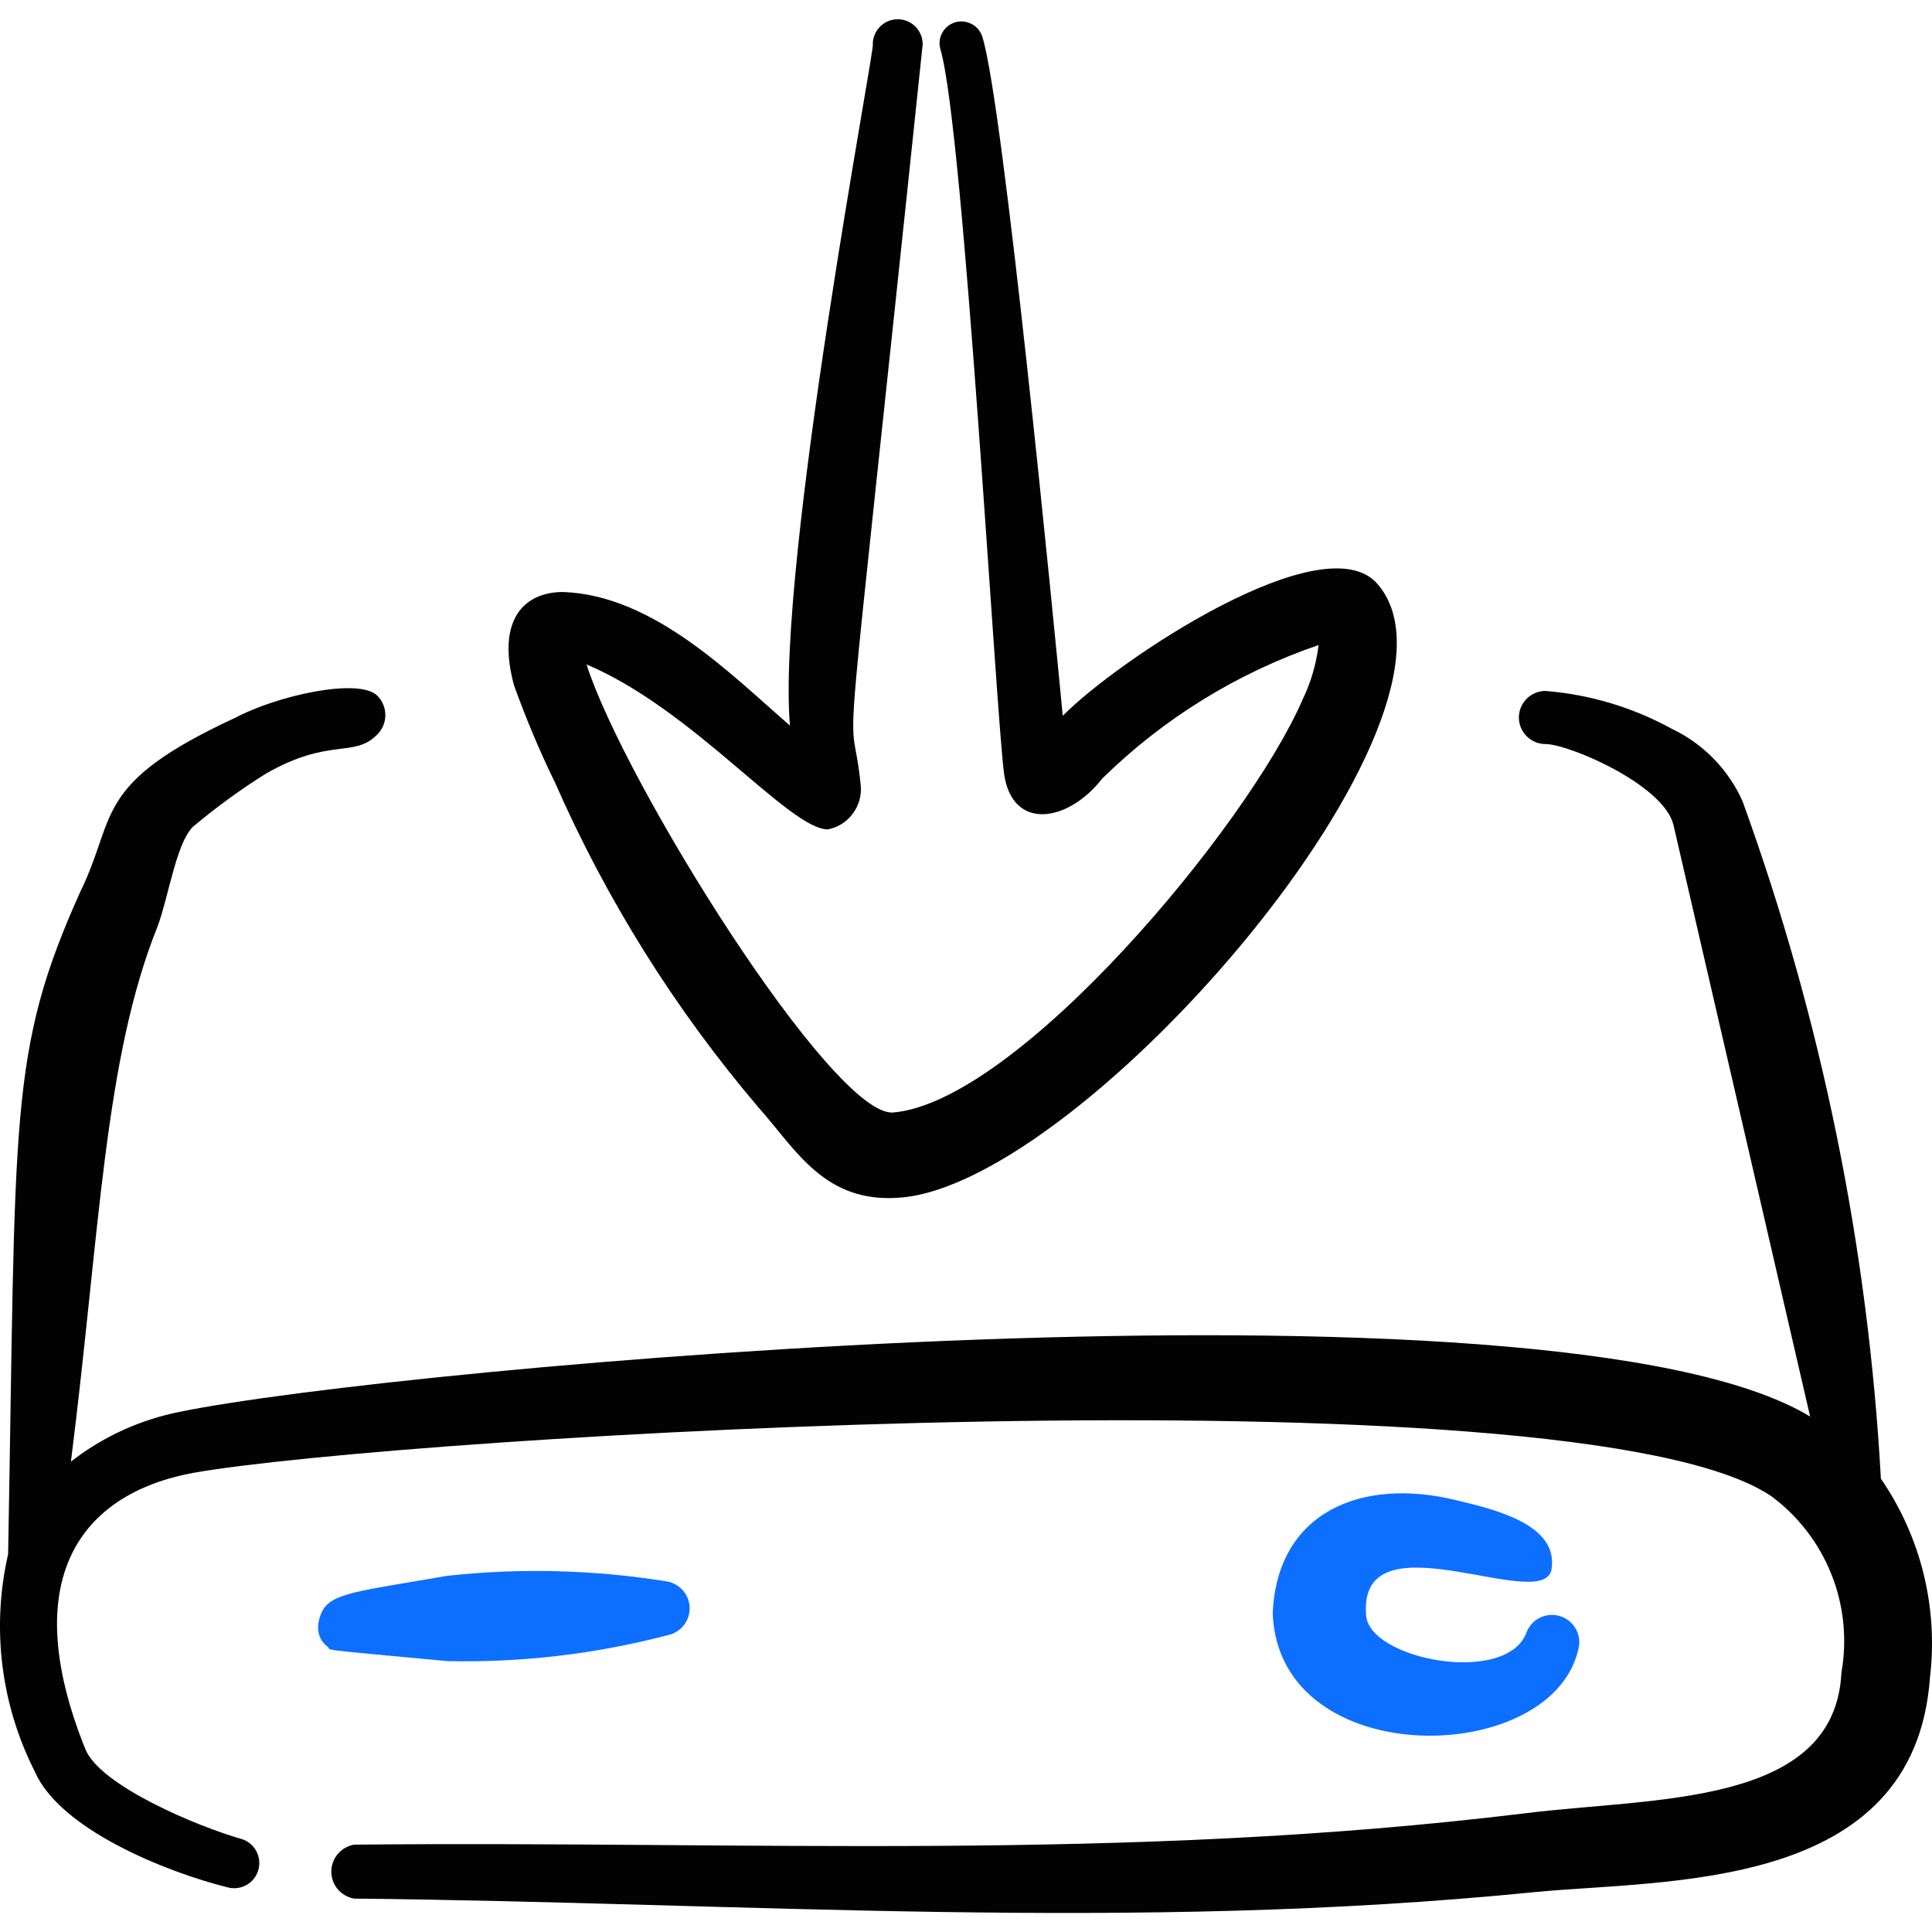 <svg xmlns="http://www.w3.org/2000/svg" fill="none" viewBox="0 0 24 24" id="Download-Harddrive-1--Streamline-Freehand">
  <desc>
    Download Harddrive 1 Streamline Icon: https://streamlinehq.com
  </desc>
  <path fill="#020202" fill-rule="evenodd" d="M23.365 18.366c-0.159 -2.874 -0.738 -5.708 -1.719 -8.414 -0.177 -0.395 -0.489 -0.714 -0.879 -0.899 -0.484 -0.266 -1.019 -0.426 -1.569 -0.47 -0.087 0 -0.171 0.035 -0.233 0.097 -0.062 0.062 -0.097 0.146 -0.097 0.233 0 0.087 0.035 0.171 0.097 0.233 0.062 0.062 0.146 0.097 0.233 0.097 0.29 0 1.459 0.5 1.589 0.999l1.699 7.355c-3.178 -1.929 -17.638 -0.6 -20.246 -0.06 -0.495 0.097 -0.961 0.309 -1.359 0.62 0.36 -2.848 0.41 -4.997 1.079 -6.655 0.14 -0.38 0.24 -1.099 0.47 -1.259 0.275 -0.229 0.566 -0.44 0.869 -0.63 0.799 -0.46 1.099 -0.19 1.389 -0.49 0.063 -0.064 0.099 -0.15 0.099 -0.24 0 -0.09 -0.036 -0.176 -0.099 -0.24 -0.23 -0.23 -1.249 0 -1.759 0.27 -1.789 0.829 -1.469 1.219 -1.929 2.159C0.101 13.07 0.201 13.839 0.101 19.306c-0.209 0.91 -0.092 1.865 0.33 2.698 0.31 0.72 1.629 1.249 2.388 1.439 0.08 0.024 0.165 0.015 0.238 -0.024 0.073 -0.039 0.128 -0.106 0.151 -0.186 0.024 -0.08 0.015 -0.165 -0.024 -0.238 -0.039 -0.073 -0.106 -0.128 -0.186 -0.151 -0.53 -0.15 -1.759 -0.66 -1.939 -1.119 -0.849 -2.109 -0.06 -3.168 1.339 -3.428 2.528 -0.45 17.188 -1.349 19.607 0.29 0.334 0.248 0.592 0.584 0.746 0.971 0.154 0.387 0.196 0.808 0.124 1.218 -0.08 1.669 -2.328 1.549 -3.927 1.749 -4.997 0.61 -9.673 0.34 -14.55 0.39 -0.079 0.014 -0.15 0.055 -0.202 0.116 -0.052 0.061 -0.08 0.139 -0.08 0.219 0 0.08 0.028 0.158 0.08 0.219 0.052 0.061 0.123 0.102 0.202 0.116 4.887 0.05 9.663 0.42 14.66 -0.08 1.649 -0.16 4.727 0 4.917 -2.668 0.103 -0.87 -0.114 -1.747 -0.61 -2.468Z" clip-rule="evenodd" stroke-width="1"></path>
  <path fill="#0c6fff" fill-rule="evenodd" d="M5.557 20.635c0.92 0.02 1.838 -0.087 2.728 -0.32 0.079 -0.014 0.15 -0.055 0.202 -0.116 0.052 -0.061 0.08 -0.139 0.08 -0.219 0 -0.08 -0.028 -0.158 -0.08 -0.219 -0.052 -0.061 -0.123 -0.102 -0.202 -0.116 -0.902 -0.145 -1.82 -0.169 -2.728 -0.07 -1.089 0.19 -1.449 0.21 -1.559 0.45 -0.11 0.24 0 0.38 0.07 0.43 0.07 0.05 -0.24 0.02 1.489 0.18Z" clip-rule="evenodd" stroke-width="1"></path>
  <path fill="#0c6fff" fill-rule="evenodd" d="M19.278 19.456c0.05 -0.53 -0.73 -0.71 -1.189 -0.82 -1.179 -0.29 -2.228 0.15 -2.279 1.409 0.08 1.999 3.548 1.909 3.807 0.39 0.008 -0.081 -0.013 -0.162 -0.059 -0.228 -0.046 -0.067 -0.115 -0.114 -0.193 -0.135 -0.078 -0.021 -0.162 -0.012 -0.234 0.023 -0.073 0.035 -0.131 0.096 -0.163 0.17 -0.23 0.69 -1.999 0.35 -1.999 -0.22 -0.08 -1.269 2.308 0.07 2.308 -0.59Z" clip-rule="evenodd" stroke-width="1"></path>
  <path fill="#020202" fill-rule="evenodd" d="M6.886 9.702c0.643 1.469 1.498 2.836 2.538 4.057 0.47 0.53 0.819 1.189 1.749 1.119 2.288 -0.16 7.315 -5.996 5.946 -7.615 -0.65 -0.789 -3.238 0.939 -3.917 1.629 -0.11 -1.149 -0.74 -7.625 -0.999 -8.434 -0.021 -0.069 -0.069 -0.127 -0.133 -0.16 -0.064 -0.034 -0.138 -0.041 -0.207 -0.02 -0.069 0.021 -0.127 0.069 -0.16 0.133 -0.034 0.064 -0.041 0.138 -0.019 0.207 0.29 0.999 0.69 8.284 0.789 8.994 0.1 0.71 0.789 0.61 1.219 0.06 0.76 -0.747 1.679 -1.314 2.688 -1.659 -0.029 0.236 -0.096 0.466 -0.2 0.68 -0.679 1.569 -3.538 4.997 -5.087 5.127 -0.75 0.05 -3.338 -4.097 -3.807 -5.566 1.329 0.56 2.518 2.049 2.998 2.049 0.123 -0.024 0.232 -0.092 0.307 -0.192 0.076 -0.1 0.112 -0.223 0.102 -0.348 -0.13 -1.299 -0.29 0.909 0.769 -9.214 0 -0.082 -0.033 -0.161 -0.091 -0.219 -0.058 -0.058 -0.137 -0.091 -0.219 -0.091 -0.082 0 -0.161 0.033 -0.219 0.091 -0.058 0.058 -0.091 0.137 -0.091 0.219 0.05 -0.06 -1.199 6.466 -1.029 8.464 -0.73 -0.63 -1.689 -1.619 -2.818 -1.659 -0.49 0 -0.829 0.35 -0.61 1.159 0.146 0.405 0.312 0.802 0.5 1.189Z" clip-rule="evenodd" stroke-width="1"></path>
</svg>